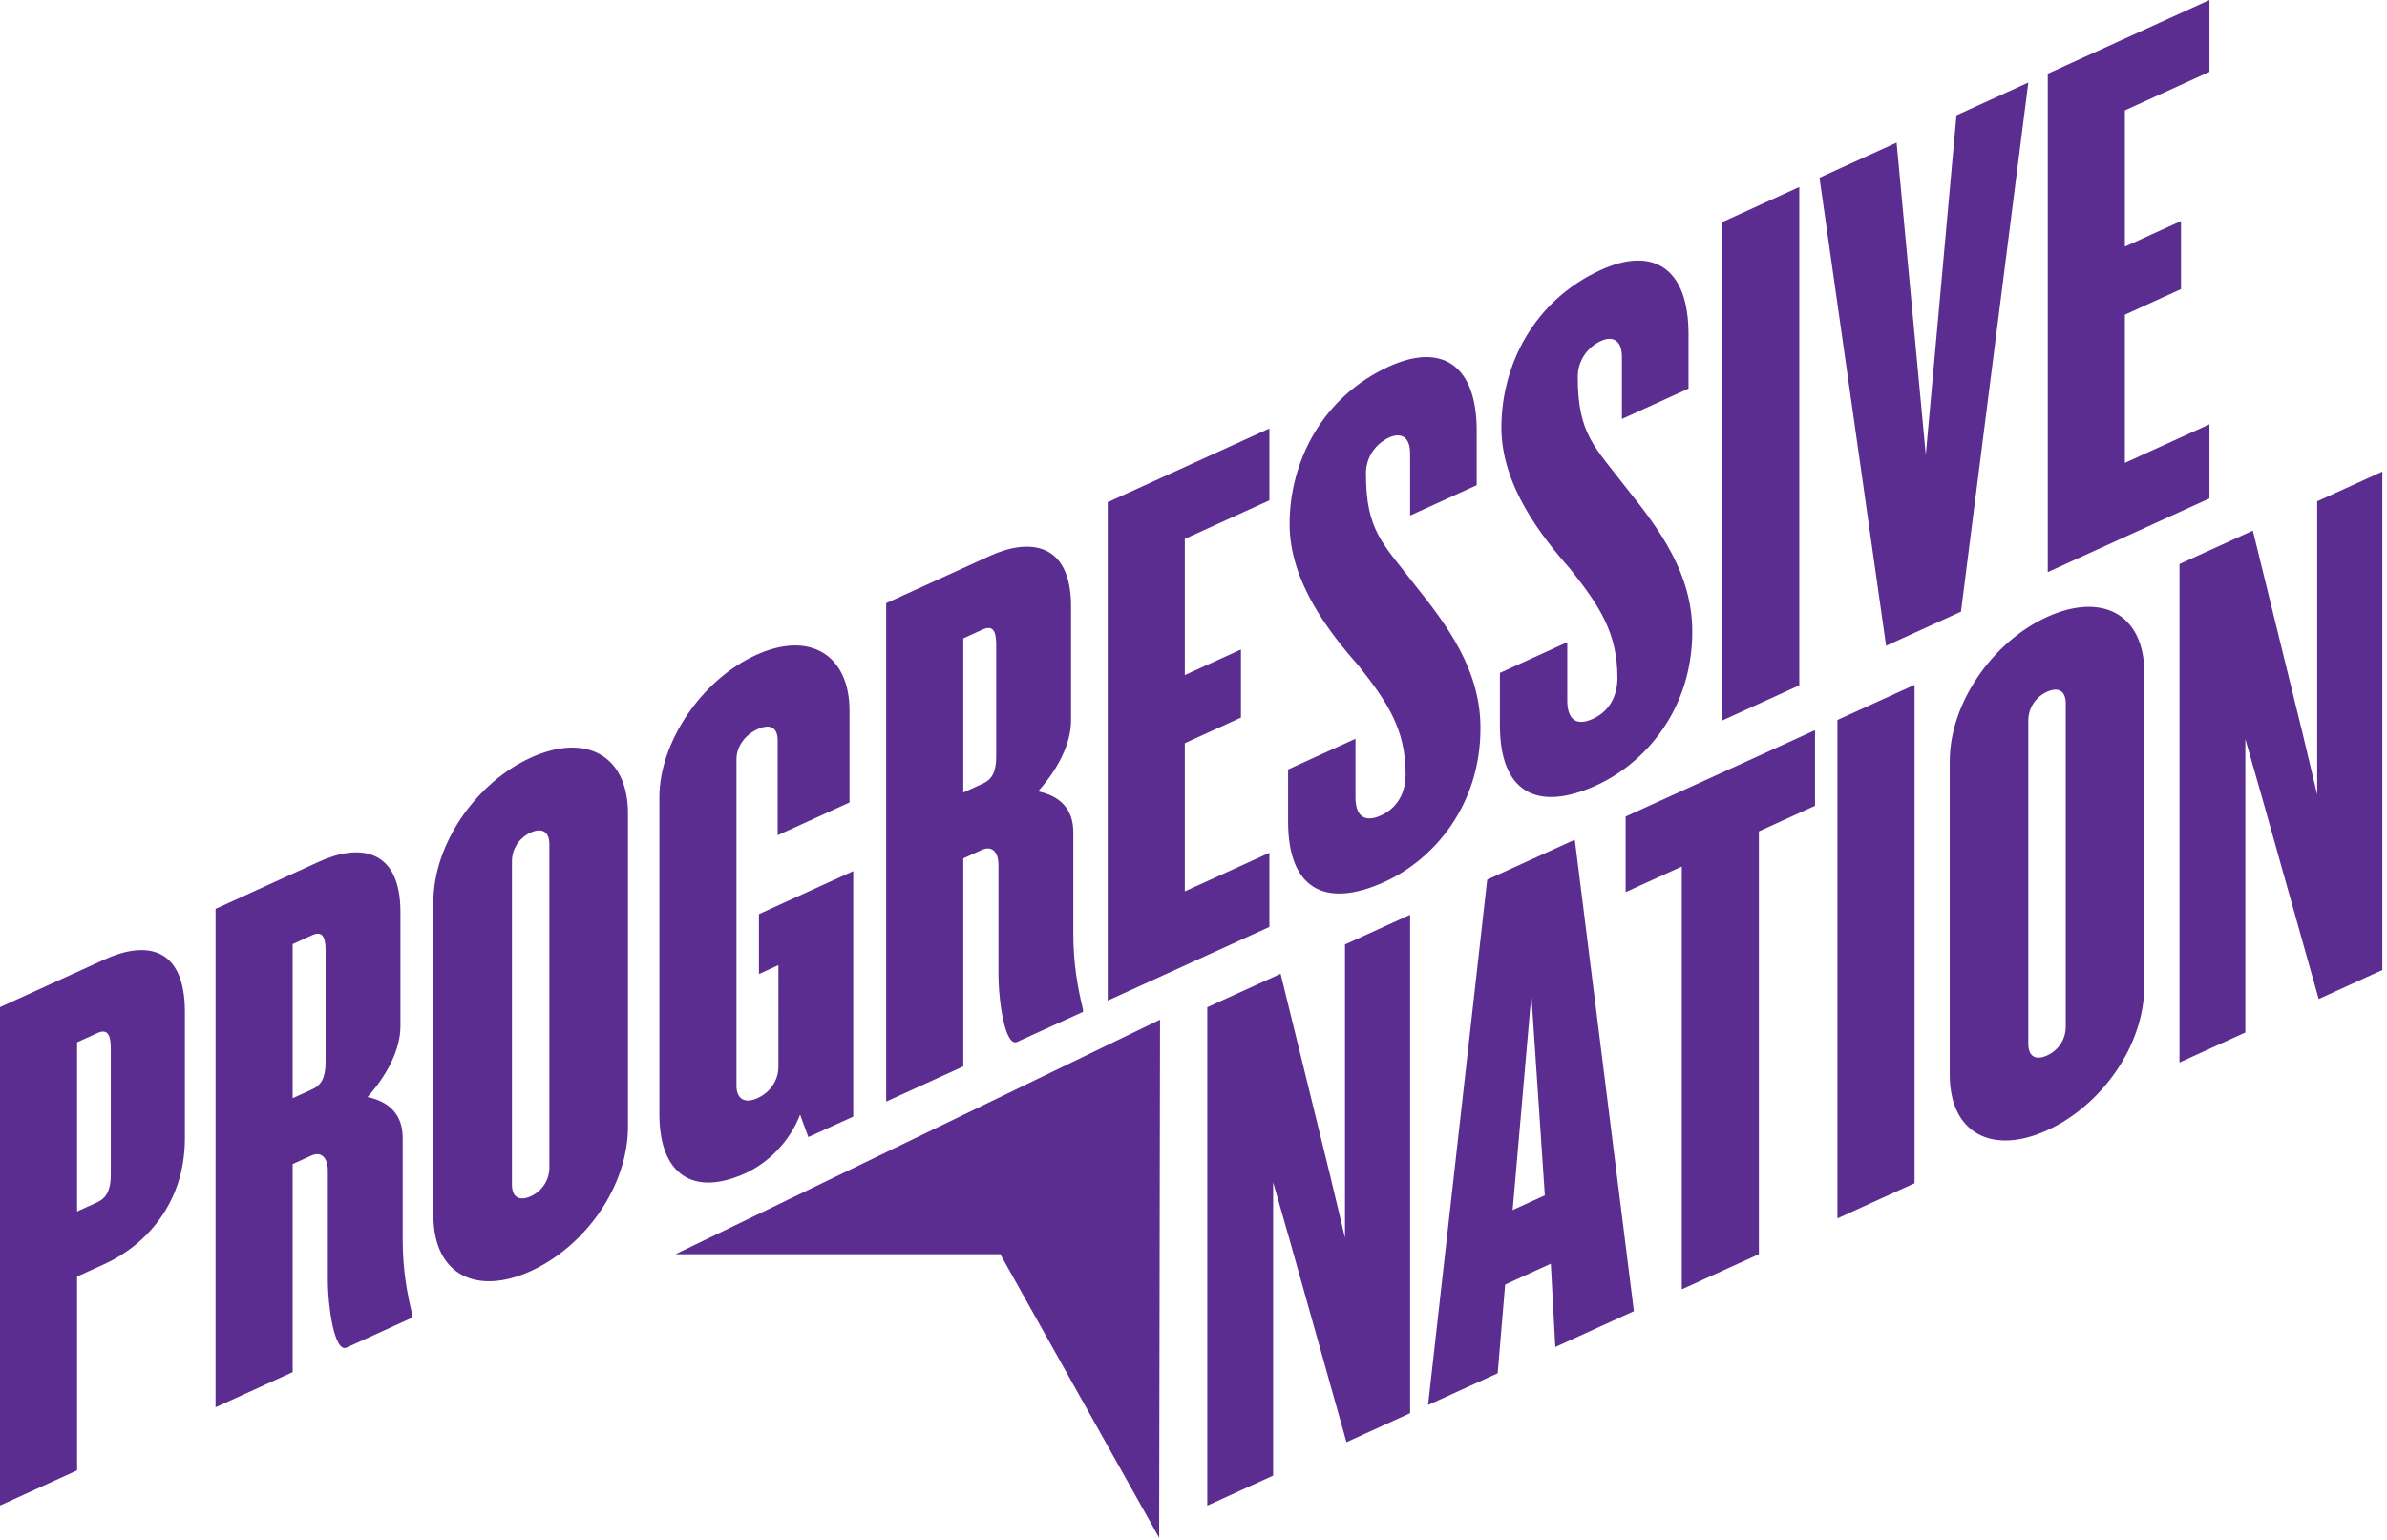 <svg xmlns="http://www.w3.org/2000/svg" width="248" height="160" viewBox="0 0 248 160"><path fill="#5c2d90" fill-rule="evenodd" d="m139.895 149.846-5.832-20.746-1.789-6.26v30.48l-6.843 3.12v-51.787l7.62-3.474 5.133 20.91 1.556 6.522v-30.48l6.765-3.086v51.787zm19.207-46.468-1.944 22.348 3.344-1.525zm2.488 36.579-.467-8.652-4.743 2.163-.778 9.219-7.232 3.296 6.144-54.587 9.1-4.148 6.141 48.986zm21.151-53.575v43.933l-8.01 3.651V90.033l-5.833 2.66v-7.854l19.676-8.97v7.855zm8.163 40.212V74.807l8.011-3.652v51.788zm23.718-53.502c0-1.322-.777-1.745-1.944-1.213-1.166.531-1.945 1.663-1.945 2.985v33.592c0 1.323.779 1.745 1.945 1.214 1.167-.532 1.944-1.664 1.944-2.986zm-1.944 44.354c-5.6 2.551-10.11.41-10.11-5.812V79.131c0-6.143 4.51-12.476 10.11-15.027 5.677-2.588 10.109-.332 10.109 5.81v32.503c0 6.221-4.432 12.441-10.11 15.03m28.228-13.646-5.833-20.746-1.789-6.26v30.481l-6.843 3.12v-51.79l7.621-3.474 5.132 20.91 1.556 6.523V52.084L247.516 49v51.786zM11.51 108.882c0-1.556-.467-1.965-1.4-1.54l-2.1.957v17.573l2.1-.957c.933-.425 1.4-1.26 1.4-2.815zm-.622 22.444-2.878 1.311v20.14L0 156.43v-51.788l10.888-4.963c4.121-1.88 8.321-1.46 8.321 5.46v13.14c0 6.844-4.2 11.167-8.321 13.047m22.939-32.618c0-1.556-.466-1.964-1.4-1.538l-2.021.92v16.018l2.022-.921c.933-.425 1.399-1.182 1.399-2.815zm2.178 41.308c-1.245.568-1.944-4.168-1.944-7.122v-11.276c0-1.244-.622-2.05-1.712-1.553l-1.943.886v21.617l-8.011 3.653V94.434l10.81-4.928c3.966-1.81 8.399-1.496 8.399 5.268v11.82c0 2.41-1.322 5.034-3.422 7.39 2.1.444 3.655 1.679 3.655 4.245v10.498c0 3.265.467 5.697 1.01 7.936v.233zM57.078 87.72c0-1.322-.777-1.745-1.944-1.214s-1.945 1.664-1.945 2.986v33.592c0 1.322.778 1.745 1.945 1.213 1.167-.53 1.944-1.664 1.944-2.985zm-1.944 44.353c-5.6 2.552-10.11.411-10.11-5.81V93.76c0-6.143 4.51-12.476 10.11-15.029 5.677-2.588 10.11-.33 10.11 5.811v32.504c0 6.221-4.433 12.44-10.11 15.028m28.85-13.929-.856-2.33c-1.088 2.828-3.344 5.022-5.676 6.086-5.445 2.48-8.944.11-8.944-6.11V82.82c0-5.599 4.278-12.136 10.032-14.76 5.755-2.623 9.72.157 9.72 5.756v9.564l-7.465 3.404V76.91c0-1.244-.7-1.78-2.099-1.143-1.322.603-2.179 1.848-2.179 3.092v33.981c0 1.323.857 1.865 2.18 1.262 1.398-.639 2.176-1.926 2.176-3.248V100.28l-2.022.921v-6.22l9.798-4.468v25.505zm19.518-51.198c0-1.556-.467-1.964-1.4-1.539l-2.021.922v16.018l2.022-.922c.932-.426 1.399-1.182 1.399-2.815zm2.178 41.308c-1.245.567-1.945-4.169-1.945-7.122V89.857c0-1.244-.622-2.05-1.711-1.554l-1.943.886v21.617l-8.011 3.652V62.671l10.81-4.928c3.966-1.807 8.398-1.496 8.398 5.27V74.83c0 2.41-1.321 5.035-3.422 7.393 2.1.441 3.656 1.678 3.656 4.242v10.498c0 3.266.467 5.697 1.01 7.938v.232zm9.407-4.288V52.178l16.799-7.657v7.465l-8.788 4.005v14.152l5.832-2.658v7.076l-5.832 2.658v15.396l8.788-4.005v7.698zm28.773-12.34c-6.223 2.838-10.032.687-10.032-6.233V79.95l7-3.191v6.064c0 1.867.853 2.72 2.642 1.906 1.711-.78 2.567-2.336 2.567-4.281 0-4.665-1.866-7.47-4.899-11.296-3.033-3.438-7.155-8.713-7.155-14.701 0-6.454 3.344-13.188 10.343-16.38 5.443-2.48 9.098-.18 9.098 6.662v5.677l-6.92 3.155V47.11c0-1.711-.934-2.218-2.178-1.651-1.322.603-2.41 1.954-2.41 3.742 0 5.987 1.788 7.272 5.053 11.537 3.422 4.272 6.845 8.856 6.845 14.92 0 8.087-4.9 13.664-9.954 15.968m22.006-10.03c-6.222 2.836-10.032.685-10.032-6.236v-5.443l6.999-3.19v6.064c0 1.867.855 2.721 2.643 1.906 1.711-.78 2.567-2.336 2.567-4.28 0-4.666-1.866-7.47-4.899-11.297-3.033-3.439-7.155-8.713-7.155-14.7 0-6.455 3.344-13.189 10.343-16.38 5.444-2.482 9.098-.182 9.098 6.661v5.677l-6.92 3.154v-6.454c0-1.71-.934-2.217-2.178-1.65-1.321.603-2.41 1.954-2.41 3.742 0 5.987 1.789 7.272 5.054 11.537 3.422 4.272 6.844 8.856 6.844 14.92 0 8.087-4.9 13.664-9.954 15.968m13.063-6.732V23.077l8.01-3.652v51.787zm24.806-11.309-7.777 3.545-6.92-48.632 8.01-3.65 3.032 32.441 3.188-35.278 7.465-3.404zm9.02-4.111V7.657L229.553 0v7.465l-8.788 4.005v14.152l5.832-2.659v7.076l-5.832 2.659v15.396l8.788-4.005v7.698zM70.177 130.316l50.345-24.37-.092 53.837-16.504-29.467z"/></svg>